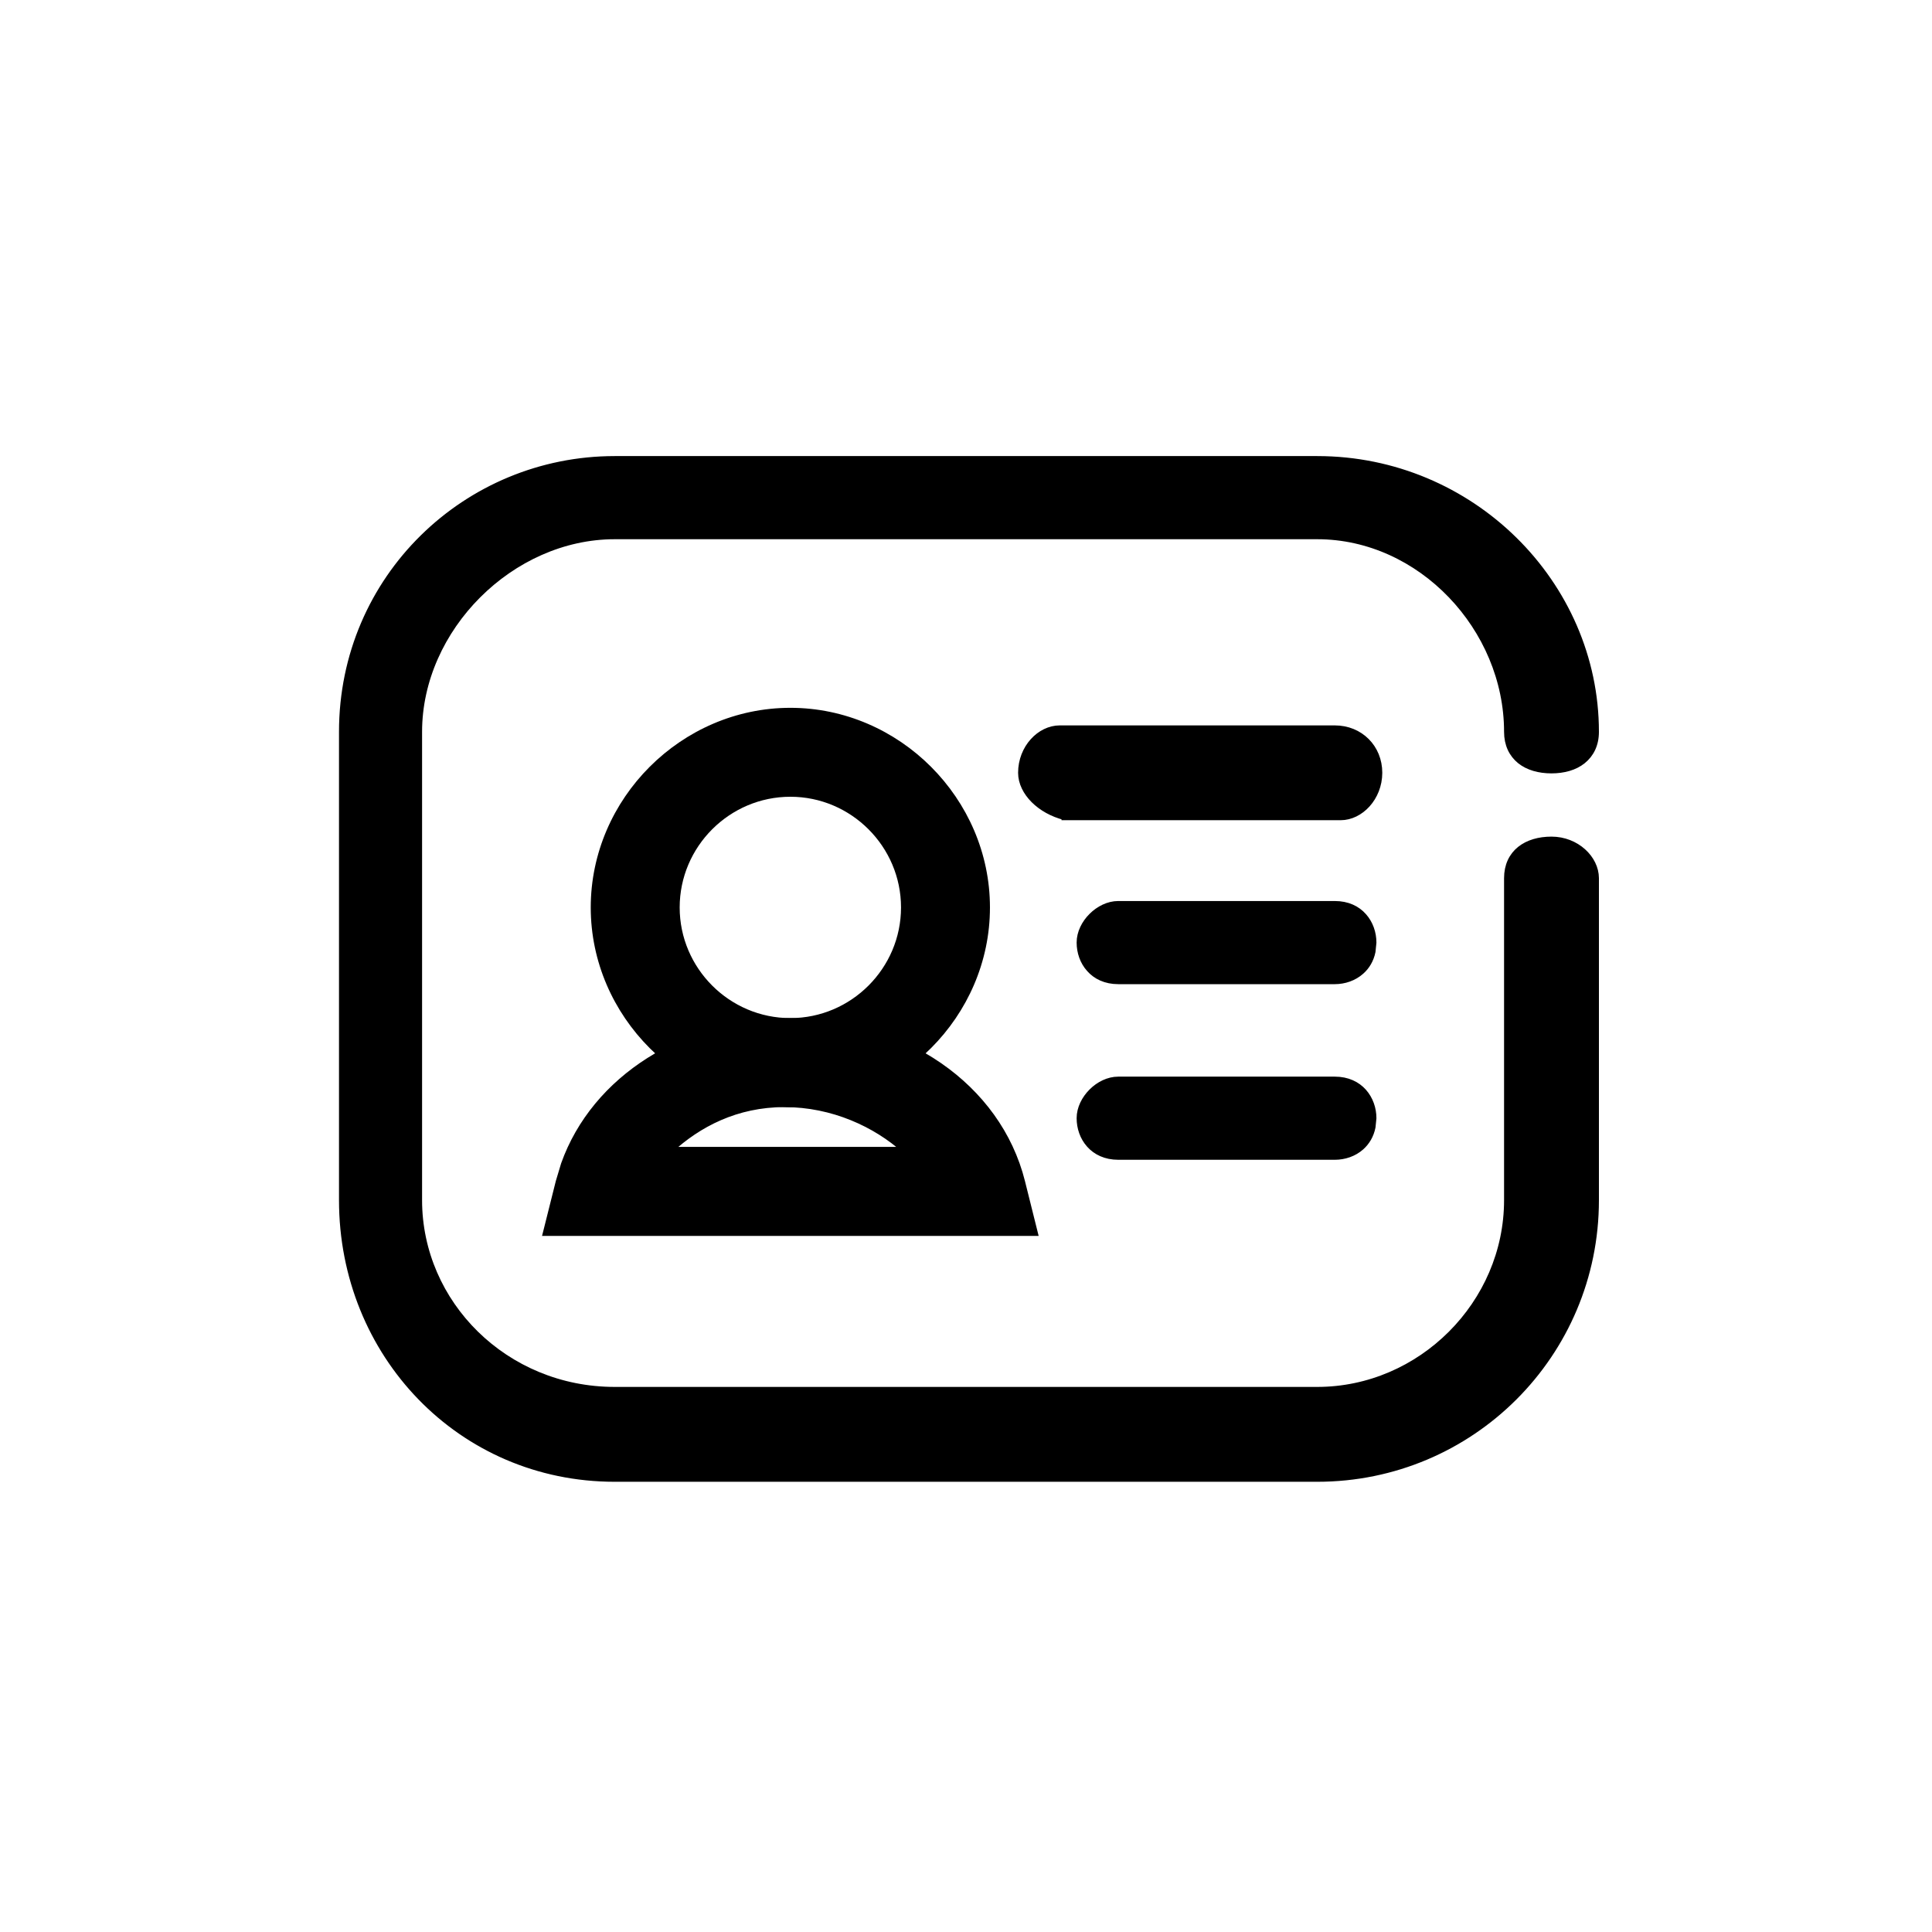 <svg width="30" height="30" viewBox="0 0 30 30" fill="none" xmlns="http://www.w3.org/2000/svg">
<path d="M20.454 7.132C22.845 7.132 24.778 9.063 24.778 11.364C24.778 11.559 24.703 11.71 24.576 11.812C24.452 11.912 24.28 11.959 24.091 11.959C23.902 11.959 23.73 11.912 23.605 11.812C23.479 11.71 23.405 11.559 23.405 11.364C23.405 9.753 22.061 8.323 20.454 8.323H9.545C7.937 8.323 6.504 9.755 6.504 11.364V18.636C6.504 20.244 7.845 21.586 9.545 21.586H20.454C22.063 21.586 23.405 20.245 23.405 18.636V13.636C23.405 13.441 23.479 13.29 23.605 13.189C23.73 13.089 23.902 13.041 24.091 13.041C24.477 13.041 24.777 13.331 24.778 13.636V18.636C24.778 21.027 22.846 22.959 20.454 22.959H9.545C7.153 22.959 5.314 21.026 5.314 18.636V11.364C5.314 8.972 7.246 7.132 9.545 7.132H20.454Z" fill="black" stroke="black" stroke-width="0.1"/>
<path d="M12.273 11.041C13.937 11.041 15.322 12.427 15.322 14.091C15.322 15.755 13.937 17.141 12.273 17.141C10.609 17.141 9.223 15.755 9.223 14.091C9.223 12.427 10.609 11.041 12.273 11.041ZM12.273 12.322C11.3 12.322 10.504 13.118 10.504 14.091C10.504 15.063 11.3 15.859 12.273 15.859C13.245 15.859 14.041 15.063 14.041 14.091C14.041 13.118 13.245 12.322 12.273 12.322Z" fill="black" stroke="black" stroke-width="0.1"/>
<path d="M12.273 15.859C14.018 15.859 15.496 16.87 15.867 18.352L16.064 19.141H8.481L8.497 19.078L8.679 18.352L8.761 18.079C9.235 16.748 10.637 15.859 12.273 15.859ZM20.727 16.768C20.922 16.768 21.073 16.842 21.173 16.955C21.273 17.068 21.323 17.216 21.323 17.363L21.309 17.501C21.283 17.631 21.22 17.734 21.135 17.81C21.023 17.91 20.874 17.959 20.727 17.959H17.364C17.169 17.959 17.018 17.885 16.918 17.772C16.817 17.659 16.768 17.511 16.768 17.363C16.768 17.211 16.844 17.063 16.954 16.953C17.063 16.844 17.211 16.768 17.364 16.768H20.727ZM12.182 17.141C11.433 17.141 10.841 17.453 10.401 17.859H14.052C13.603 17.454 12.932 17.141 12.182 17.141ZM20.727 14.041C20.922 14.041 21.073 14.114 21.173 14.228C21.273 14.34 21.323 14.489 21.323 14.636L21.309 14.775C21.283 14.904 21.22 15.007 21.135 15.082C21.023 15.182 20.874 15.232 20.727 15.232H17.364C17.168 15.232 17.018 15.158 16.918 15.044C16.817 14.932 16.768 14.783 16.768 14.636C16.768 14.483 16.844 14.335 16.954 14.226C17.063 14.117 17.211 14.041 17.364 14.041H20.727ZM20.727 11.314C21.118 11.314 21.414 11.609 21.414 12C21.413 12.386 21.123 12.686 20.818 12.686H16.533V12.684C16.343 12.636 16.175 12.541 16.055 12.421C15.935 12.301 15.859 12.153 15.859 12C15.859 11.614 16.149 11.314 16.455 11.314H20.727Z" fill="black" stroke="black" stroke-width="0.1"/>
</svg>
